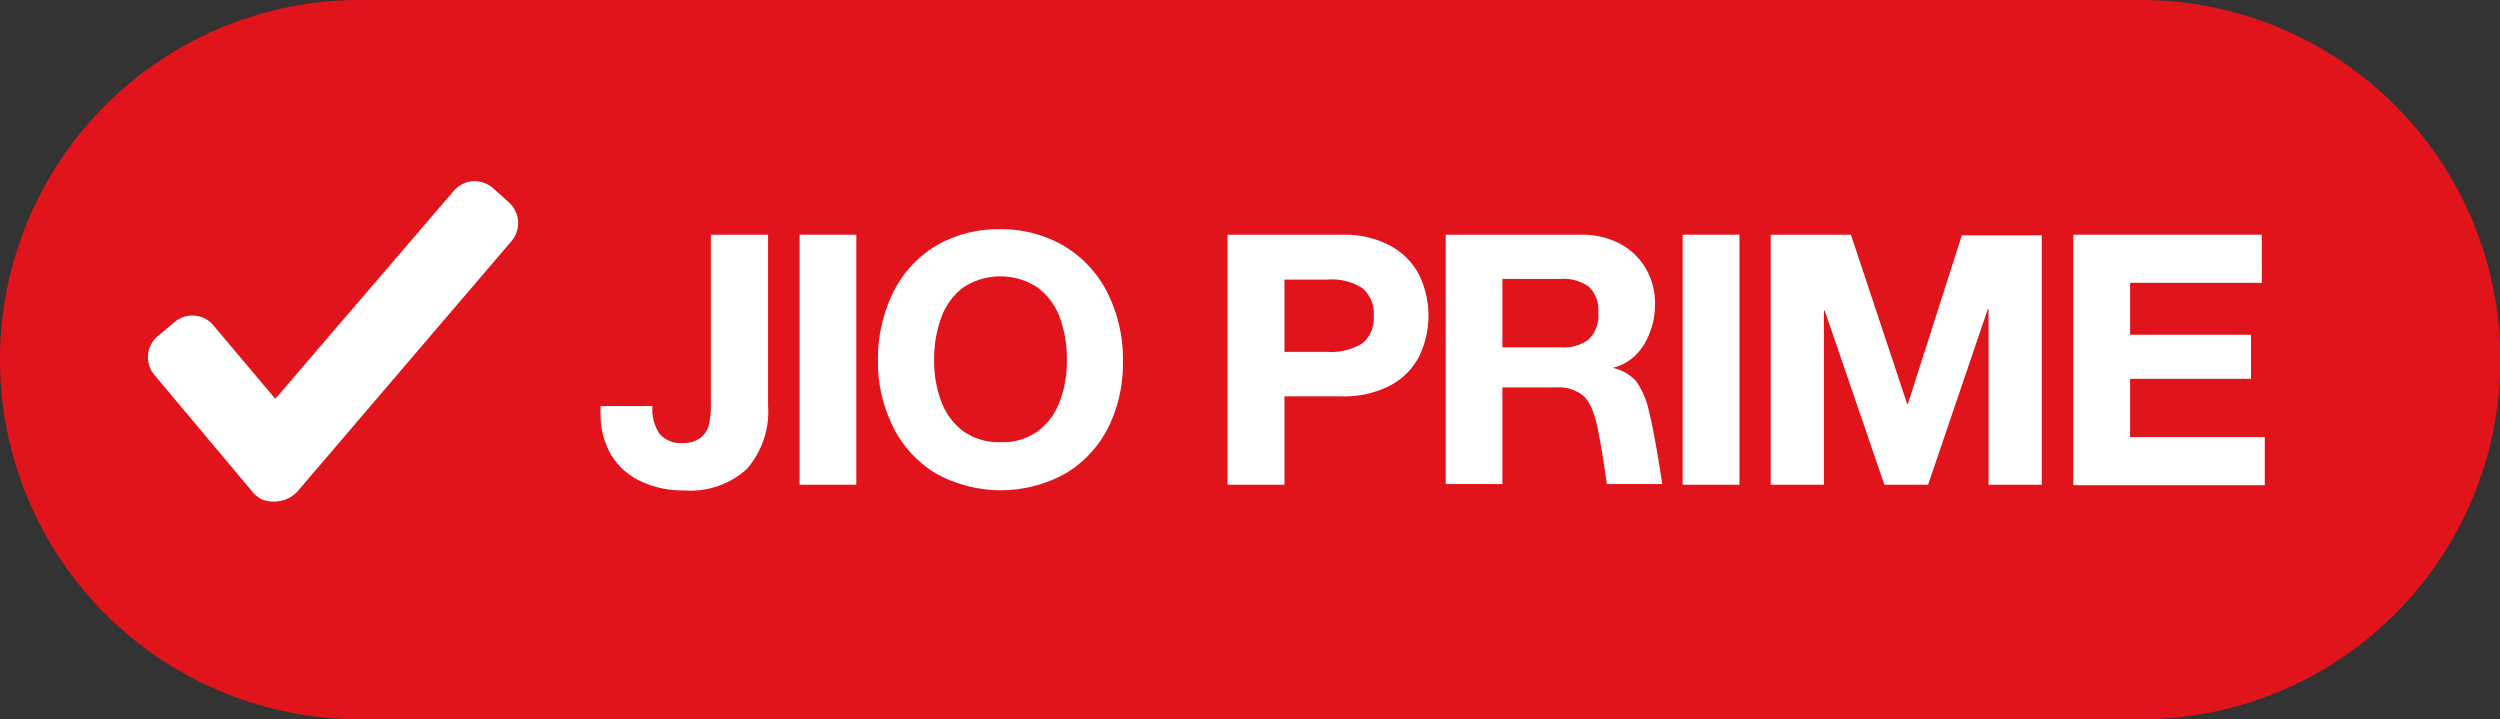 <svg id="Layer_1" data-name="Layer 1" xmlns="http://www.w3.org/2000/svg" viewBox="0 0 192.69 55.44"><rect x="0" y="0" width="192.69" height="55.44" fill="#333333" stroke="none"/><defs><style>.cls-1{fill:#e1141b;}.cls-2{fill:#fff;}</style></defs><title>jio-prime</title><path class="cls-1" d="M165,55.44H27.72A27.72,27.72,0,0,1,0,27.72H0A27.72,27.72,0,0,1,27.72,0H165a27.72,27.72,0,0,1,27.72,27.72h0A27.72,27.72,0,0,1,165,55.44Z"/><path class="cls-2" d="M59.2,31.25a6.75,6.75,0,0,1-1.62,4.88,6.43,6.43,0,0,1-4.82,1.67,7.63,7.63,0,0,1-3.45-.74A5.27,5.27,0,0,1,47.07,35a6.2,6.2,0,0,1-.78-3.16V31.3h4a3.37,3.37,0,0,0,.57,2.17,2.19,2.19,0,0,0,1.77.68A2.23,2.23,0,0,0,54,33.74a1.84,1.84,0,0,0,.64-1,6.37,6.37,0,0,0,.15-1.48V18.09H59.2Z"/><path class="cls-2" d="M66,18.09V37.36H61.63V18.09Z"/><path class="cls-2" d="M85.45,32.89a8.68,8.68,0,0,1-3.32,3.6,10.29,10.29,0,0,1-10,0,8.7,8.7,0,0,1-3.3-3.6,11.13,11.13,0,0,1-1.16-5.1,11.63,11.63,0,0,1,1.14-5.19A8.69,8.69,0,0,1,72.05,19a9.4,9.4,0,0,1,5-1.33,9.5,9.5,0,0,1,5,1.31,8.79,8.79,0,0,1,3.33,3.63,11.38,11.38,0,0,1,1.17,5.21A11.13,11.13,0,0,1,85.45,32.89Zm-5.52.39A5,5,0,0,0,81.66,31a8.67,8.67,0,0,0,.57-3.24,9.15,9.15,0,0,0-.57-3.35,5,5,0,0,0-1.73-2.28,5.22,5.22,0,0,0-5.65,0,5,5,0,0,0-1.71,2.29A9.24,9.24,0,0,0,72,27.79,8.76,8.76,0,0,0,72.57,31a5,5,0,0,0,1.71,2.26,4.72,4.72,0,0,0,2.82.82A4.67,4.67,0,0,0,79.93,33.28Z"/><path class="cls-2" d="M107.1,18.91a5.35,5.35,0,0,1,2.25,2.22,7.2,7.2,0,0,1,0,6.4,5.33,5.33,0,0,1-2.25,2.21,7.73,7.73,0,0,1-3.68.81H99v6.81H94.61V18.09h8.84A7.49,7.49,0,0,1,107.1,18.91ZM105,26.47a2.51,2.51,0,0,0,.88-2.14,2.54,2.54,0,0,0-.85-2.1,4.27,4.27,0,0,0-2.69-.68H99v5.57h3.29A4.62,4.62,0,0,0,105,26.47Z"/><path class="cls-2" d="M124.85,18.78a5.07,5.07,0,0,1,2,1.91,5.24,5.24,0,0,1,.71,2.72,5.89,5.89,0,0,1-.43,2.3A4.61,4.61,0,0,1,126,27.44a3.77,3.77,0,0,1-1.7.91v0a3.43,3.43,0,0,1,1.82,1.05,6.39,6.39,0,0,1,1,2.41q.42,1.68,1,5.5h-4.27c-.24-1.71-.45-3-.64-3.94a9.37,9.37,0,0,0-.53-1.91,3.26,3.26,0,0,0-.55-.87,2.92,2.92,0,0,0-2.12-.73H115.8v7.45h-4.37V18.09h10.45A6.2,6.2,0,0,1,124.85,18.78Zm-2.4,7.38a2.53,2.53,0,0,0,.74-2.05,2.47,2.47,0,0,0-.72-2,3.3,3.3,0,0,0-2.18-.61H115.8v5.27h4.55A3.14,3.14,0,0,0,122.45,26.16Z"/><path class="cls-2" d="M134.07,18.09V37.36h-4.38V18.09Z"/><path class="cls-2" d="M142.66,18.09,147,31.14h.05l4.16-13h6.16V37.36h-4.1V23.83h-.06l-4.6,13.53h-3.37l-4.6-13.42h-.06V37.36h-4.1V18.09Z"/><path class="cls-2" d="M174.33,18.09V21.8H164.18v4h9.32v3.4h-9.32v4.49h10.38v3.71H159.8V18.09Z"/><path class="cls-2" d="M39.22,15.6,38,14.5a2.13,2.13,0,0,0-3,.18L21.22,30.74l-4.77-5.66a2.11,2.11,0,0,0-3-.25l-1.29,1.08a2.12,2.12,0,0,0-.25,3l6.51,7.76s.84,1,1.15,1.37a2.63,2.63,0,0,0,.57.43,2.5,2.5,0,0,0,1.28.17,2.47,2.47,0,0,0,1.71-1l1.95-2.28L39.41,18.6A2.13,2.13,0,0,0,39.22,15.6Z"/></svg>